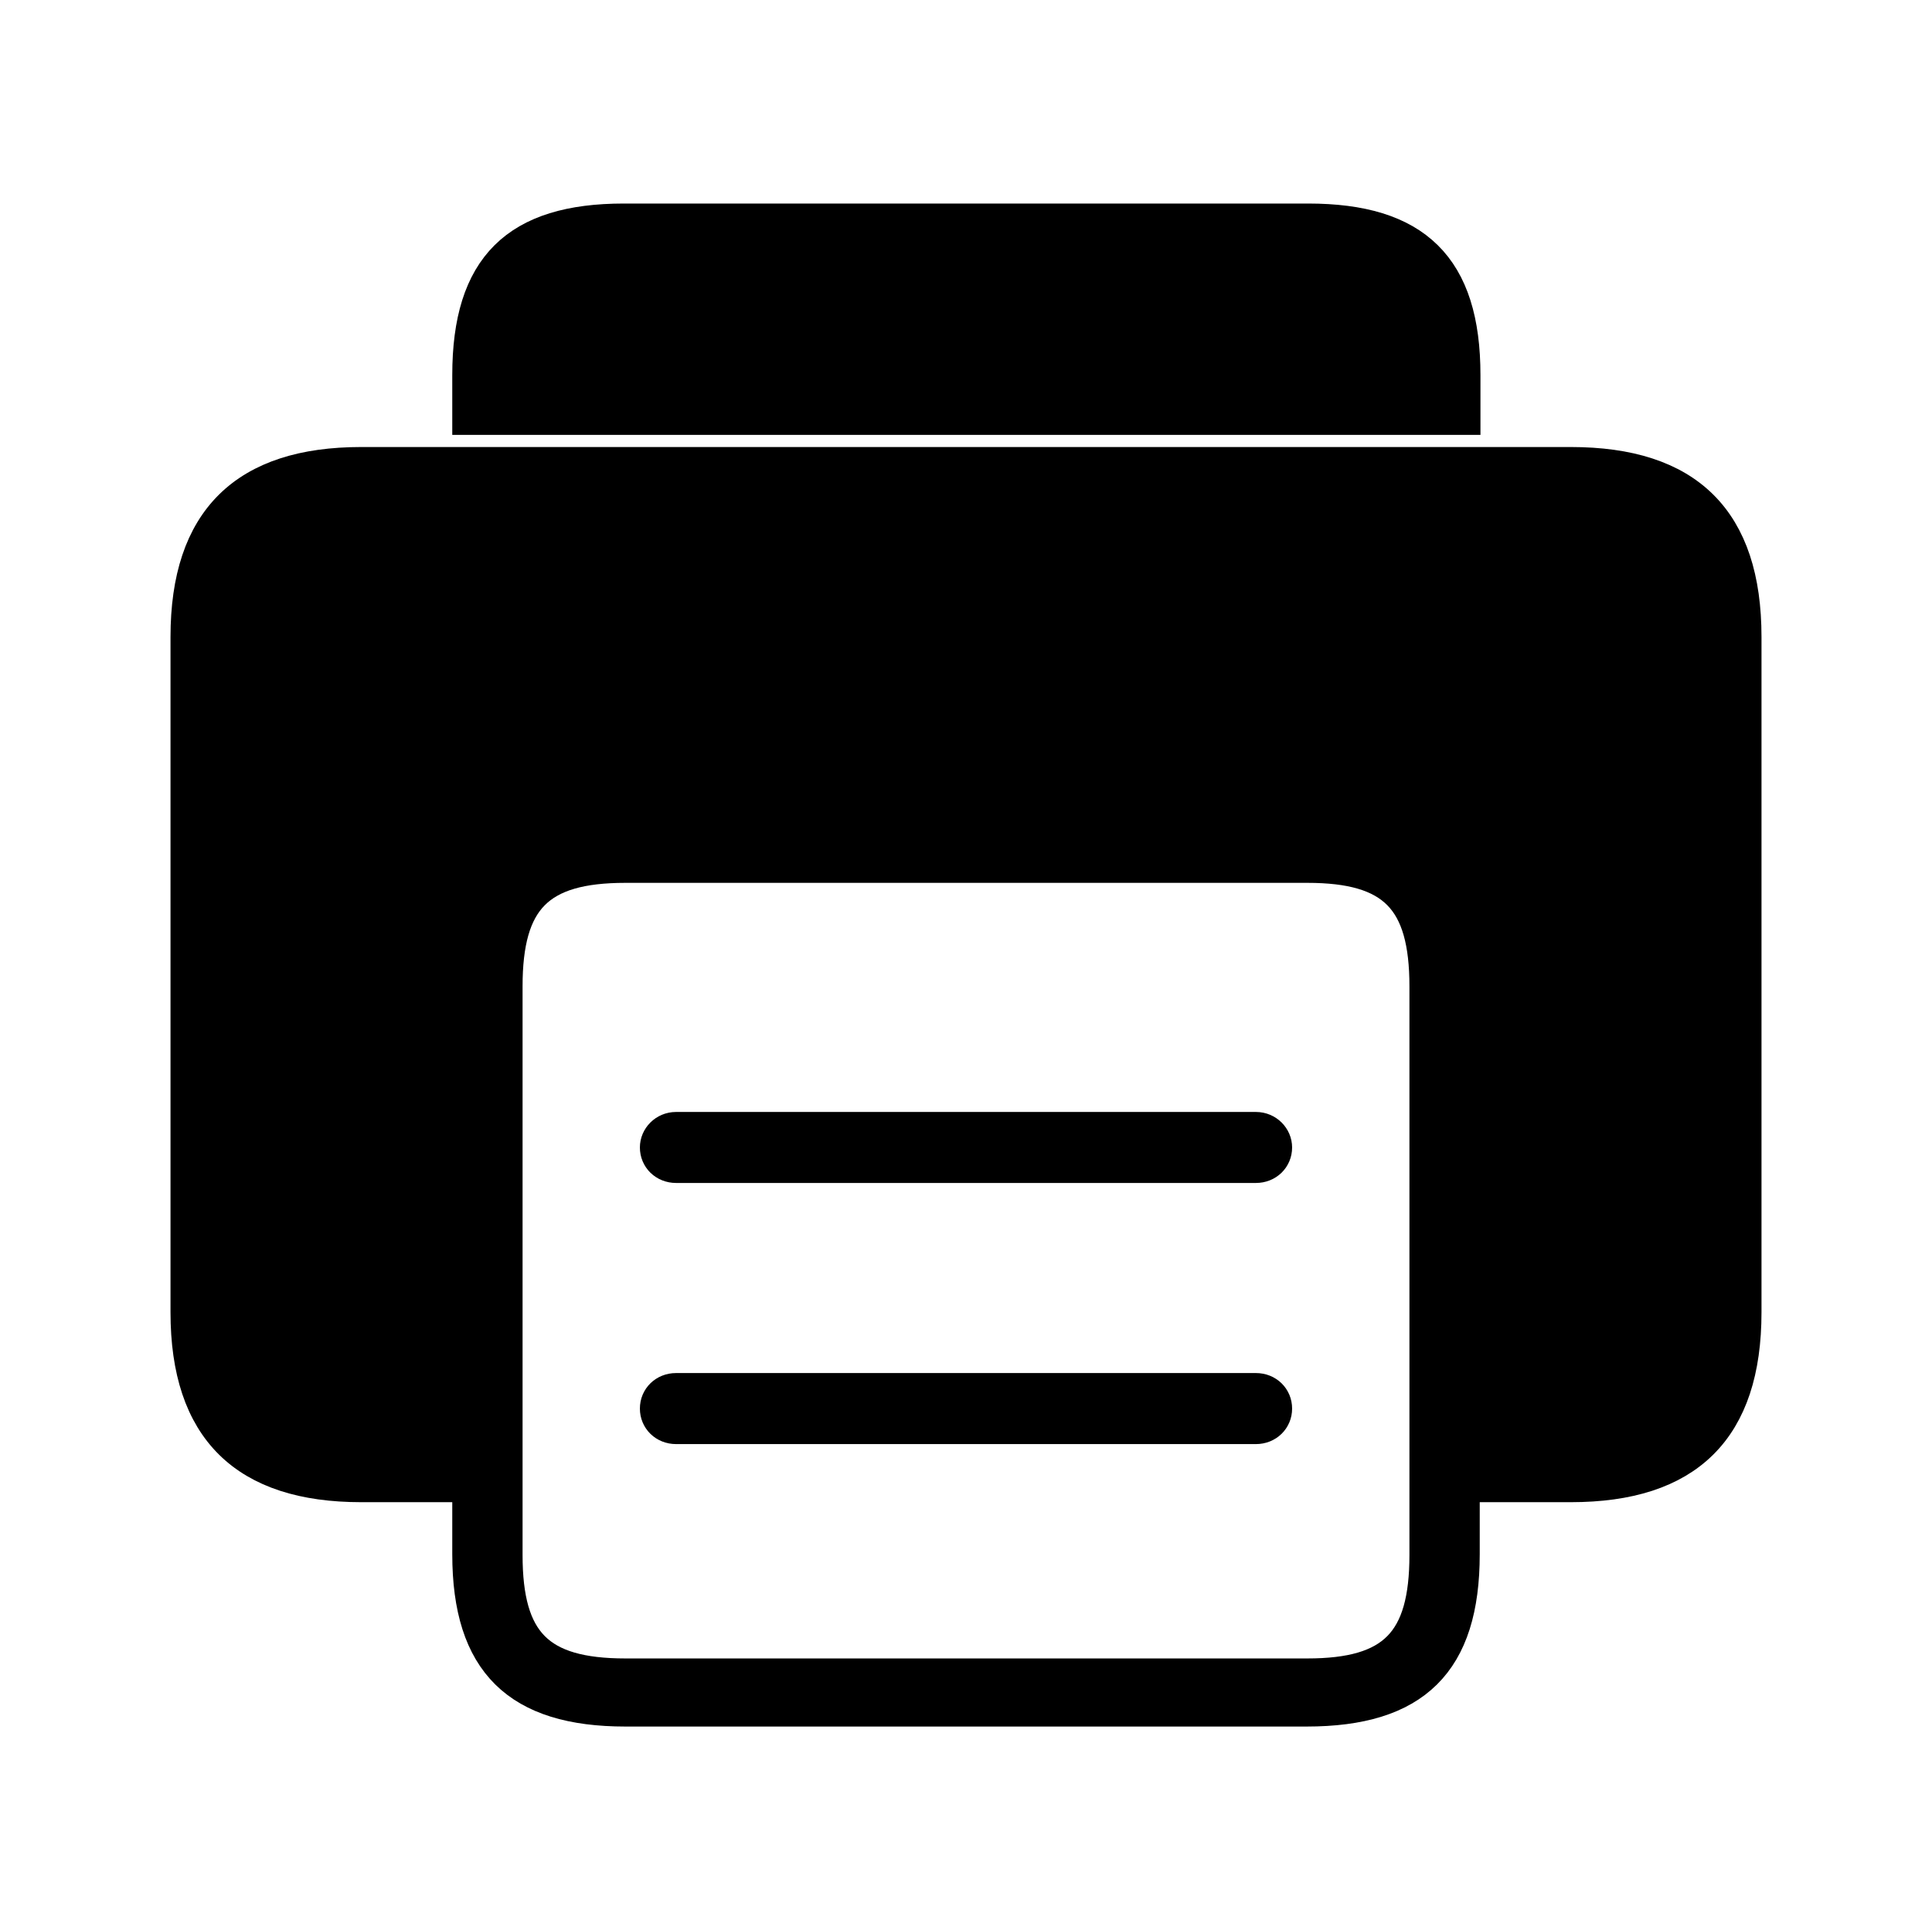 <svg width='56.418px' height='56.375px' direction='ltr' xmlns='http://www.w3.org/2000/svg' version='1.1'>
<g fill-rule='nonzero' transform='scale(1,-1) translate(0,-56.375)'>
<path fill='black' stroke='black' fill-opacity='1.0' stroke-width='1.0' d='
    M 13.707,44.172
    L 42.732,44.172
    L 42.732,45.418
    C 42.732,48.576 41.314,49.93 38.199,49.93
    L 18.219,49.93
    C 15.104,49.93 13.707,48.576 13.707,45.418
    Z
    M 10.549,12.998
    L 13.707,12.998
    L 13.707,10.979
    C 13.707,7.82 15.146,6.445 18.262,6.445
    L 38.156,6.445
    C 41.293,6.445 42.711,7.82 42.711,10.979
    L 42.711,12.998
    L 45.869,12.998
    C 49.264,12.998 50.939,14.631 50.939,18.047
    L 50.939,37.77
    C 50.939,41.186 49.264,42.818 45.869,42.818
    L 10.549,42.818
    C 7.176,42.818 5.479,41.186 5.479,37.77
    L 5.479,18.047
    C 5.479,14.631 7.176,12.998 10.549,12.998
    Z
    M 18.262,7.434
    C 15.705,7.434 14.76,8.4 14.76,10.957
    L 14.76,27.564
    C 14.76,30.121 15.705,31.088 18.262,31.088
    L 38.178,31.088
    C 40.713,31.088 41.658,30.121 41.658,27.564
    L 41.658,10.957
    C 41.658,8.4 40.713,7.434 38.178,7.434
    Z
    M 19.744,22.322
    L 36.674,22.322
    C 36.996,22.322 37.232,22.559 37.232,22.859
    C 37.232,23.139 36.996,23.396 36.674,23.396
    L 19.744,23.396
    C 19.422,23.396 19.186,23.139 19.186,22.859
    C 19.186,22.559 19.422,22.322 19.744,22.322
    Z
    M 19.744,14.695
    L 36.674,14.695
    C 36.996,14.695 37.232,14.932 37.232,15.232
    C 37.232,15.533 36.996,15.77 36.674,15.77
    L 19.744,15.77
    C 19.422,15.77 19.186,15.533 19.186,15.232
    C 19.186,14.932 19.422,14.695 19.744,14.695
    Z
' />
</g>
</svg>
